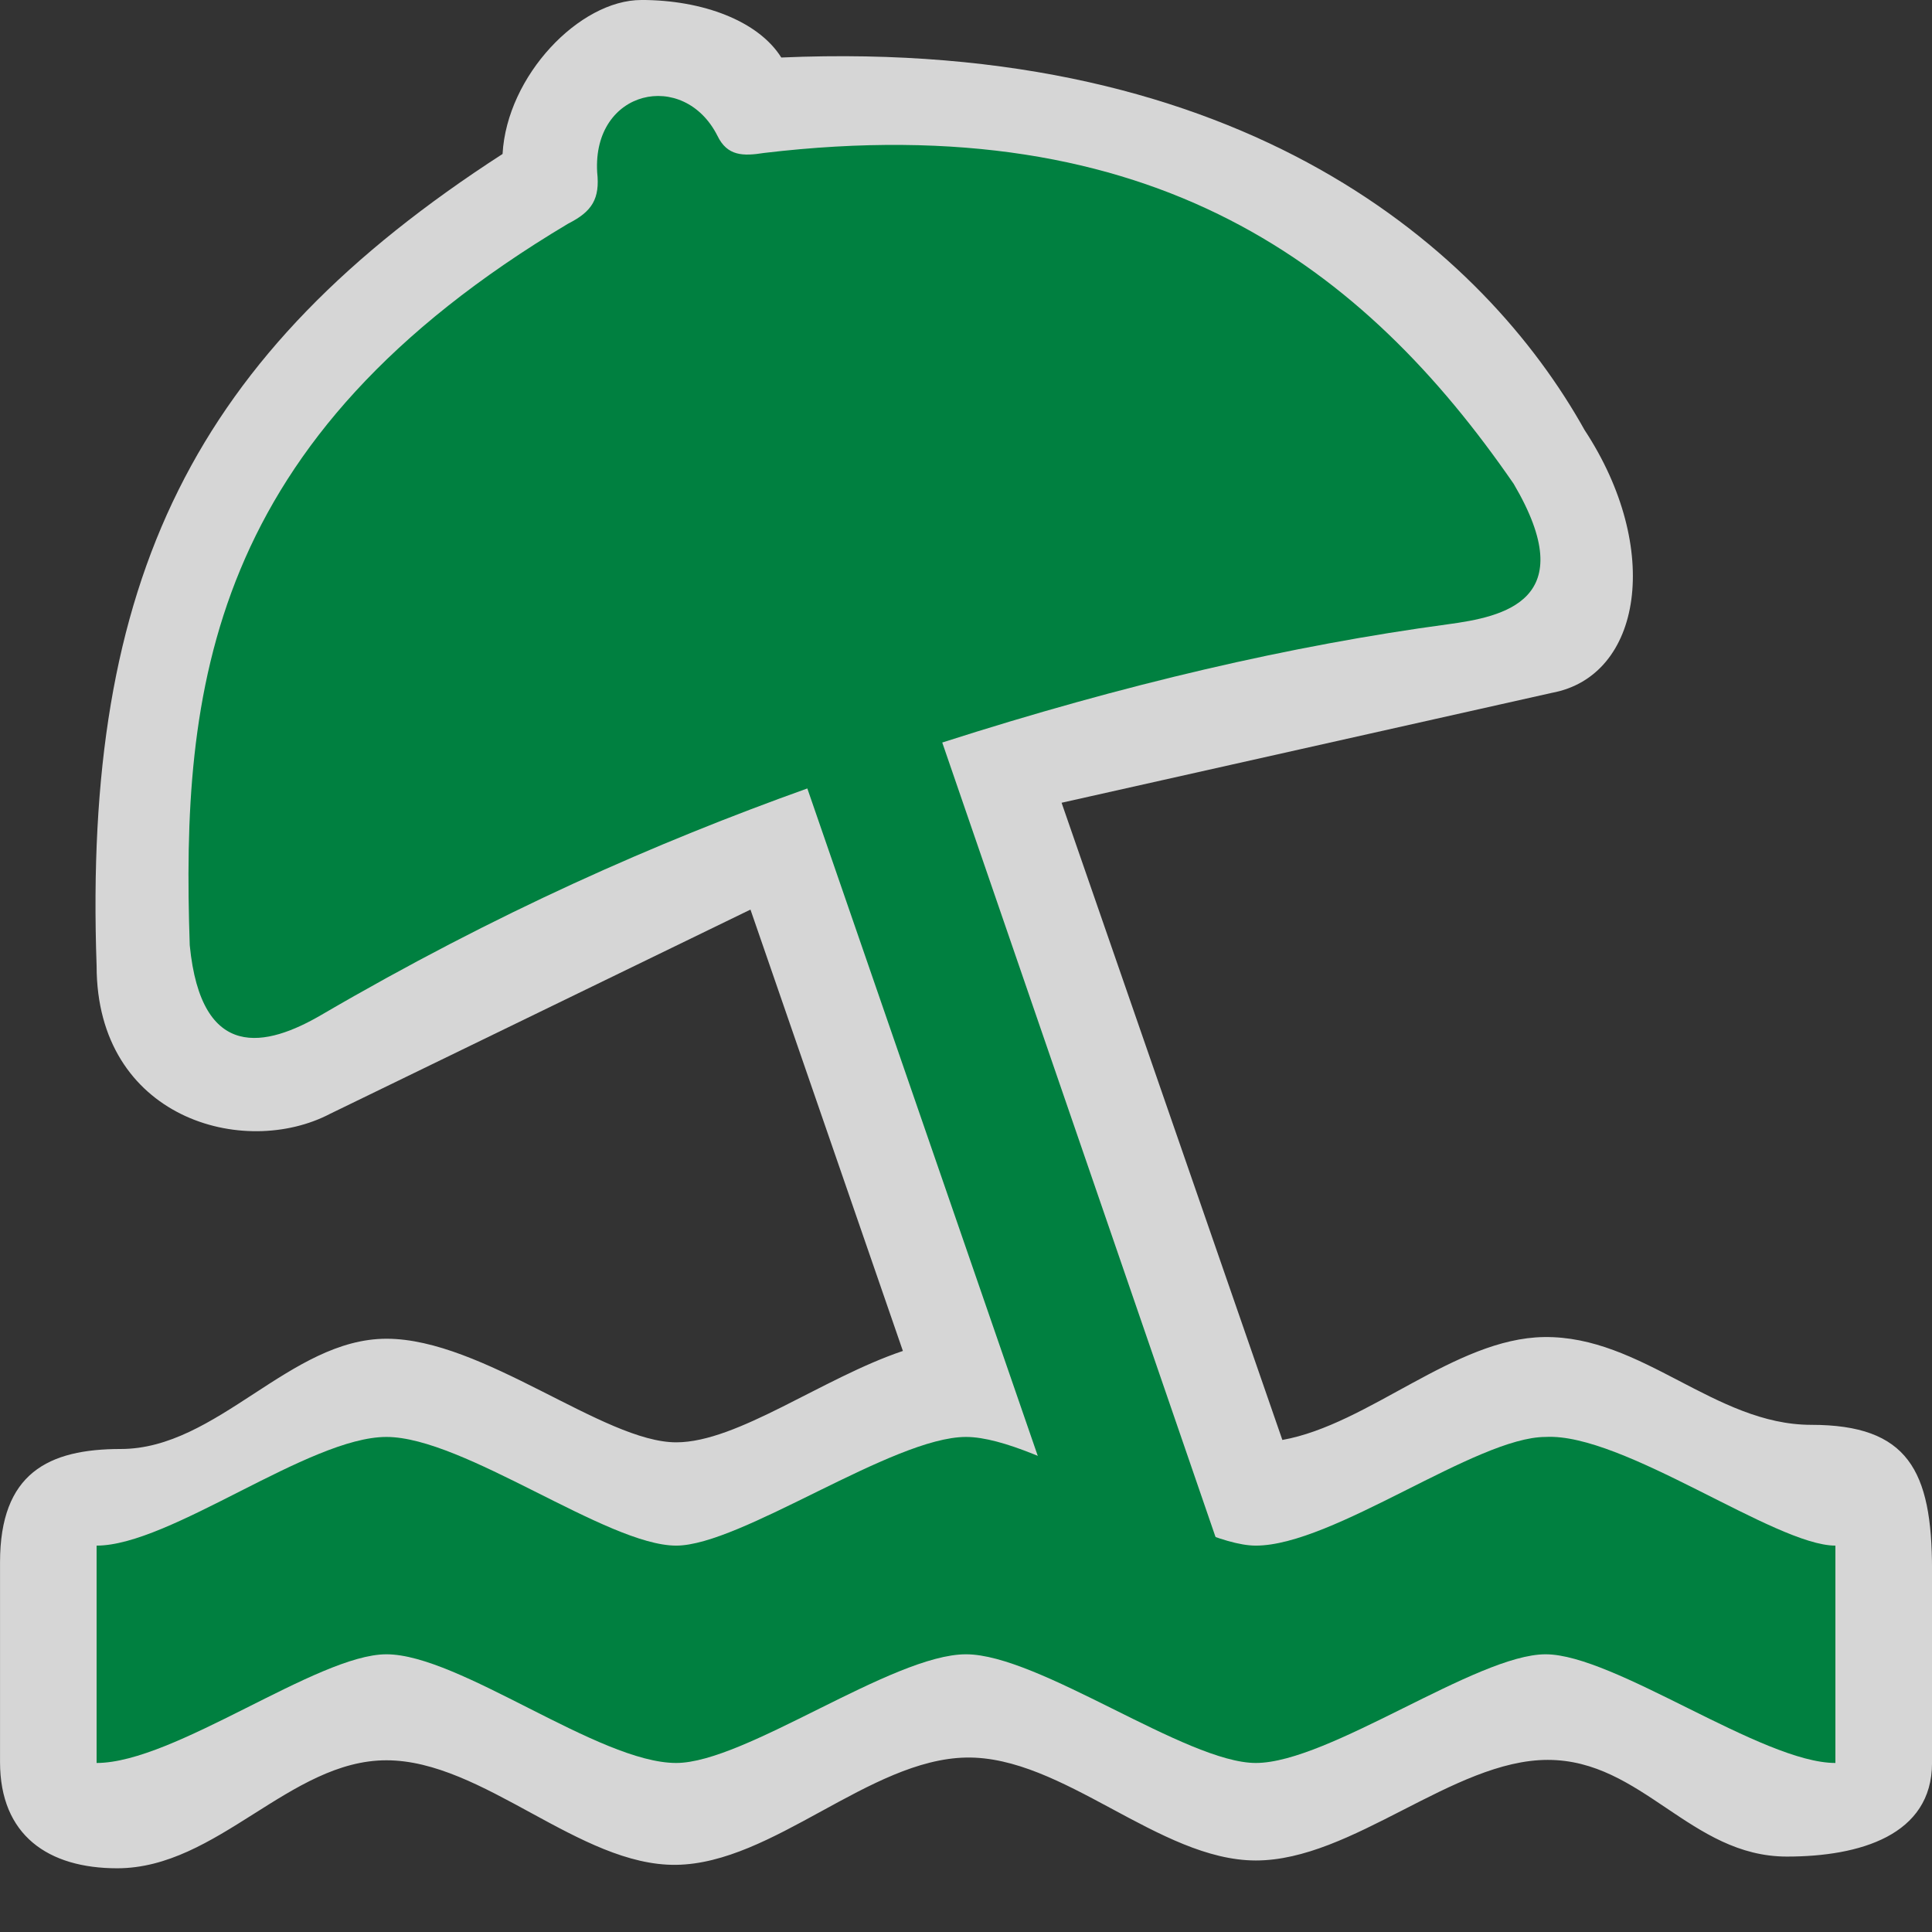 <?xml version="1.0" encoding="UTF-8"?>
<svg width="580" height="580" version="1.0" xmlns="http://www.w3.org/2000/svg" xmlns:cc="http://creativecommons.org/ns#" xmlns:dc="http://purl.org/dc/elements/1.1/" xmlns:rdf="http://www.w3.org/1999/02/22-rdf-syntax-ns#">
 <rect width="100%" height="100%" fill="#333333" stroke="none"/>
 <title>beach_resort</title>
 <g>
  <path d="m192.53 0c-18.529 0-40.359 22.722-41.656 46.221-92.873 60.003-125.96 127.78-121.87 243.78 0 45.697 44.178 58.001 70.191 44.324l126.1-61.26 45.758 132.5c-24.17 8.144-49.633 27.432-68.045 27.432-21.75 0-58-31.1-86.965-31.1-28.965 0-50.785 33.1-79.785 33.1-21.75 0-36.25 7.25-36.25 34.021v59.955c0 22.024 14.5 31.898 35.17 31.898 30.08 0 51.83-32.42 80.83-32.42s58 31.789 87 31.385 58-31.646 87-32.205 58 30.892 87 30.898c29 7e-3 59.271-30.197 87.639-30.197 28.361 0 42.861 29.025 71.787 29.025 21.824 0 43.574-6.361 43.574-28.111v-58c0-29.829-7.25-43.5-36.25-43.5s-50.75-26.787-80.264-26.35c-26.772 0.397-52.611 26.246-78.521 30.889l-66.279-191.29 147.2-32.998c27.112-5.004 33.195-43.312 9.812-78.889-29.945-53.667-101.81-117.88-241.16-111.84-6.857-10.93-23.486-17.273-42.016-17.273z" fill="#fff" opacity=".8"/>
  <path d="m116 431.38c-23.225 0-64.914 32.625-87 32.625v65.25c23.368 0 66.356-32.625 87-32.625 21.934 0 63.775 32.625 87 32.625 20.684 0 64.915-32.625 87-32.625 21.934 0 66.195 32.625 87 32.625 21.934 0 66.356-32.625 87-32.625 20.644 0 65.066 32.625 87 32.625v-65.25c-18.063 0-63.775-33.915-87-32.625-20.805 0-63.74 32.625-87 32.625-19.354 0-65.066-32.625-87-32.625-21.934 0-67.603 32.625-87 32.625-20.684 0-63.775-32.625-87-32.625z" fill="#008040"/>
  <path d="m242.36 236.7c-45.405 16.262-93.188 37.241-145.89 67.986-16.396 9.565-36.052 14.311-39.508-20.914-2.583-76.563 5.204-152.01 113.65-216.66 7.162-3.617 9.522-7.471 8.666-15.371-1.466-24.89 26.003-30.987 36.106-10.969 2.949 6.1 7.669 6.151 14.031 5.139 117.28-13.933 180.15 34.301 225 99.336 20.619 35.038-3.01 39.908-19.814 42.177-46.589 6.29-97.032 17.933-151.73 35.488l84.82 246.59-52.305-21.315-73.021-211.49z" fill="#008040"/>
 </g>
</svg>
